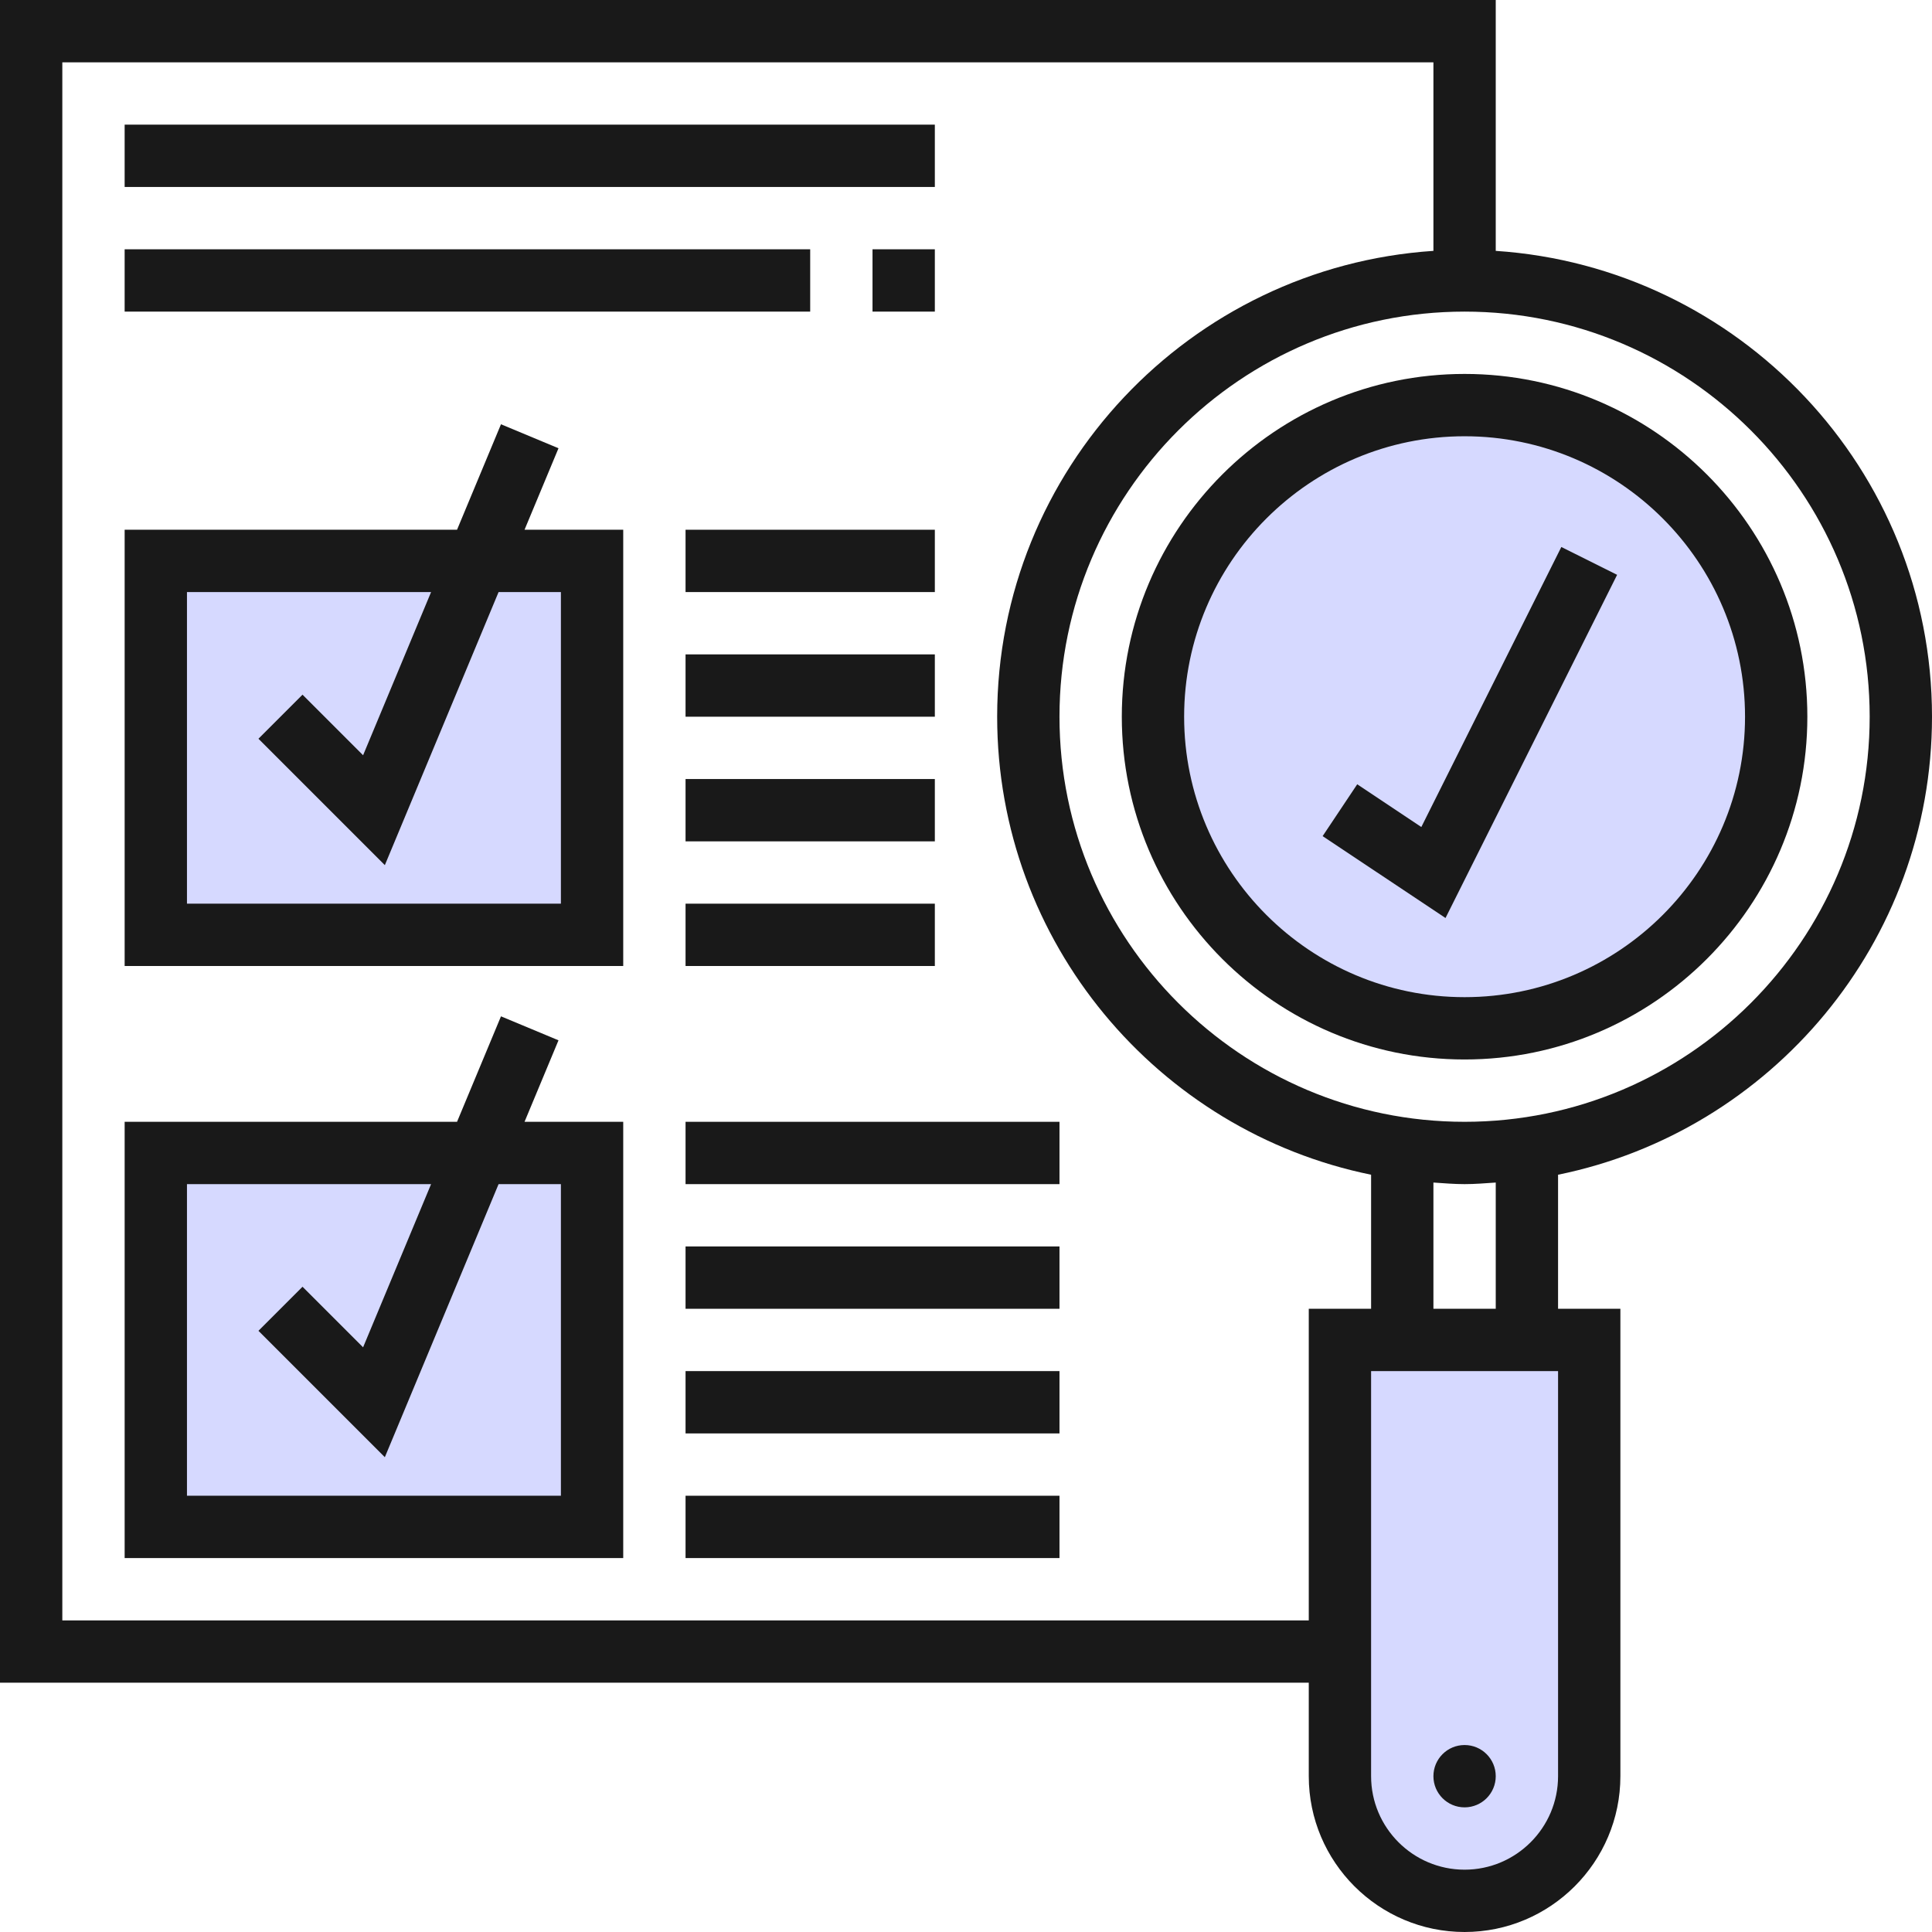 <?xml version="1.0" encoding="utf-8"?>
<!-- Generator: Adobe Illustrator 17.0.0, SVG Export Plug-In . SVG Version: 6.00 Build 0)  -->
<!DOCTYPE svg PUBLIC "-//W3C//DTD SVG 1.1//EN" "http://www.w3.org/Graphics/SVG/1.1/DTD/svg11.dtd">
<svg version="1.1" id="Layer_1" xmlns="http://www.w3.org/2000/svg" xmlns:xlink="http://www.w3.org/1999/xlink" x="0px" y="0px"
	 width="496px" height="496px" viewBox="0 0 496 496" enable-background="new 0 0 496 496" xml:space="preserve">
<ellipse fill="#D6D9FF" cx="376.526" cy="461.523" rx="29.36" ry="21.023"/>
<rect x="347.167" y="344" fill="#D6D9FF" width="58.719" height="117.523"/>
<path fill="#191919" d="M496,184c0-63.473-49.559-115.449-112-119.594V0H0v432h336v24c0,22.055,17.945,40,40,40s40-17.945,40-40V336
	h-16v-34.414C454.703,290.434,496,241.953,496,184z M480,184c0,57.344-46.656,104-104,104s-104-46.656-104-104S318.656,80,376,80
	S480,126.656,480,184z M336,336v80H16V16h352v48.406C305.559,68.551,256,120.527,256,184c0,57.953,41.297,106.434,96,117.586V336
	H336z M400,456c0,13.23-10.77,24-24,24s-24-10.77-24-24V352h48V456z M384,336h-16v-32.406c2.656,0.176,5.297,0.406,8,0.406
	s5.344-0.23,8-0.406V336z"/>
<rect x="39.167" y="144" fill="#D6D9FF" width="116.667" height="91.68"/>
<rect x="39.167" y="296" fill="#D6D9FF" width="112.667" height="96"/>
<circle fill="#D6D9FF" cx="375.693" cy="182.294" r="78.628"/>
<path fill="#191919" d="M288,184c0,48.52,39.48,88,88,88s88-39.48,88-88s-39.48-88-88-88S288,135.48,288,184z M448,184
	c0,39.703-32.305,72-72,72s-72-32.297-72-72s32.305-72,72-72S448,144.297,448,184z"/>
<path fill="#191919" d="M384,456c0,4.418-3.582,8-8,8s-8-3.582-8-8s3.582-8,8-8S384,451.582,384,456z"/>
<path fill="#191919" d="M348.441,201.344l-8.883,13.313l31.547,21.023l44.055-88.105l-14.32-7.148l-35.945,71.895L348.441,201.344z"
	/>
<path fill="#191919" d="M143.383,267.078l-14.766-6.156L117.336,288H32v112h128V288h-25.336L143.383,267.078z M144,304v80H48v-80
	h62.672l-17.457,41.895l-15.551-15.551l-11.313,11.313l32.449,32.449L128,304H144z"/>
<path fill="#191919" d="M143.383,115.078l-14.766-6.156L117.336,136H32v112h128V136h-25.336L143.383,115.078z M144,152v80H48v-80
	h62.672l-17.457,41.895l-15.551-15.551l-11.313,11.313l32.449,32.449L128,152H144z"/>
<path fill="#191919" d="M224,64h16v16h-16V64z"/>
<path fill="#191919" d="M32,64h176v16H32V64z"/>
<path fill="#191919" d="M176,288h96v16h-96V288z"/>
<path fill="#191919" d="M176,320h96v16h-96V320z"/>
<path fill="#191919" d="M176,352h96v16h-96V352z"/>
<path fill="#191919" d="M176,384h96v16h-96V384z"/>
<path fill="#191919" d="M176,136h64v16h-64V136z"/>
<path fill="#191919" d="M176,168h64v16h-64V168z"/>
<path fill="#191919" d="M176,200h64v16h-64V200z"/>
<path fill="#191919" d="M176,232h64v16h-64V232z"/>
<path fill="#191919" d="M32,32h208v16H32V32z"/>
</svg>
